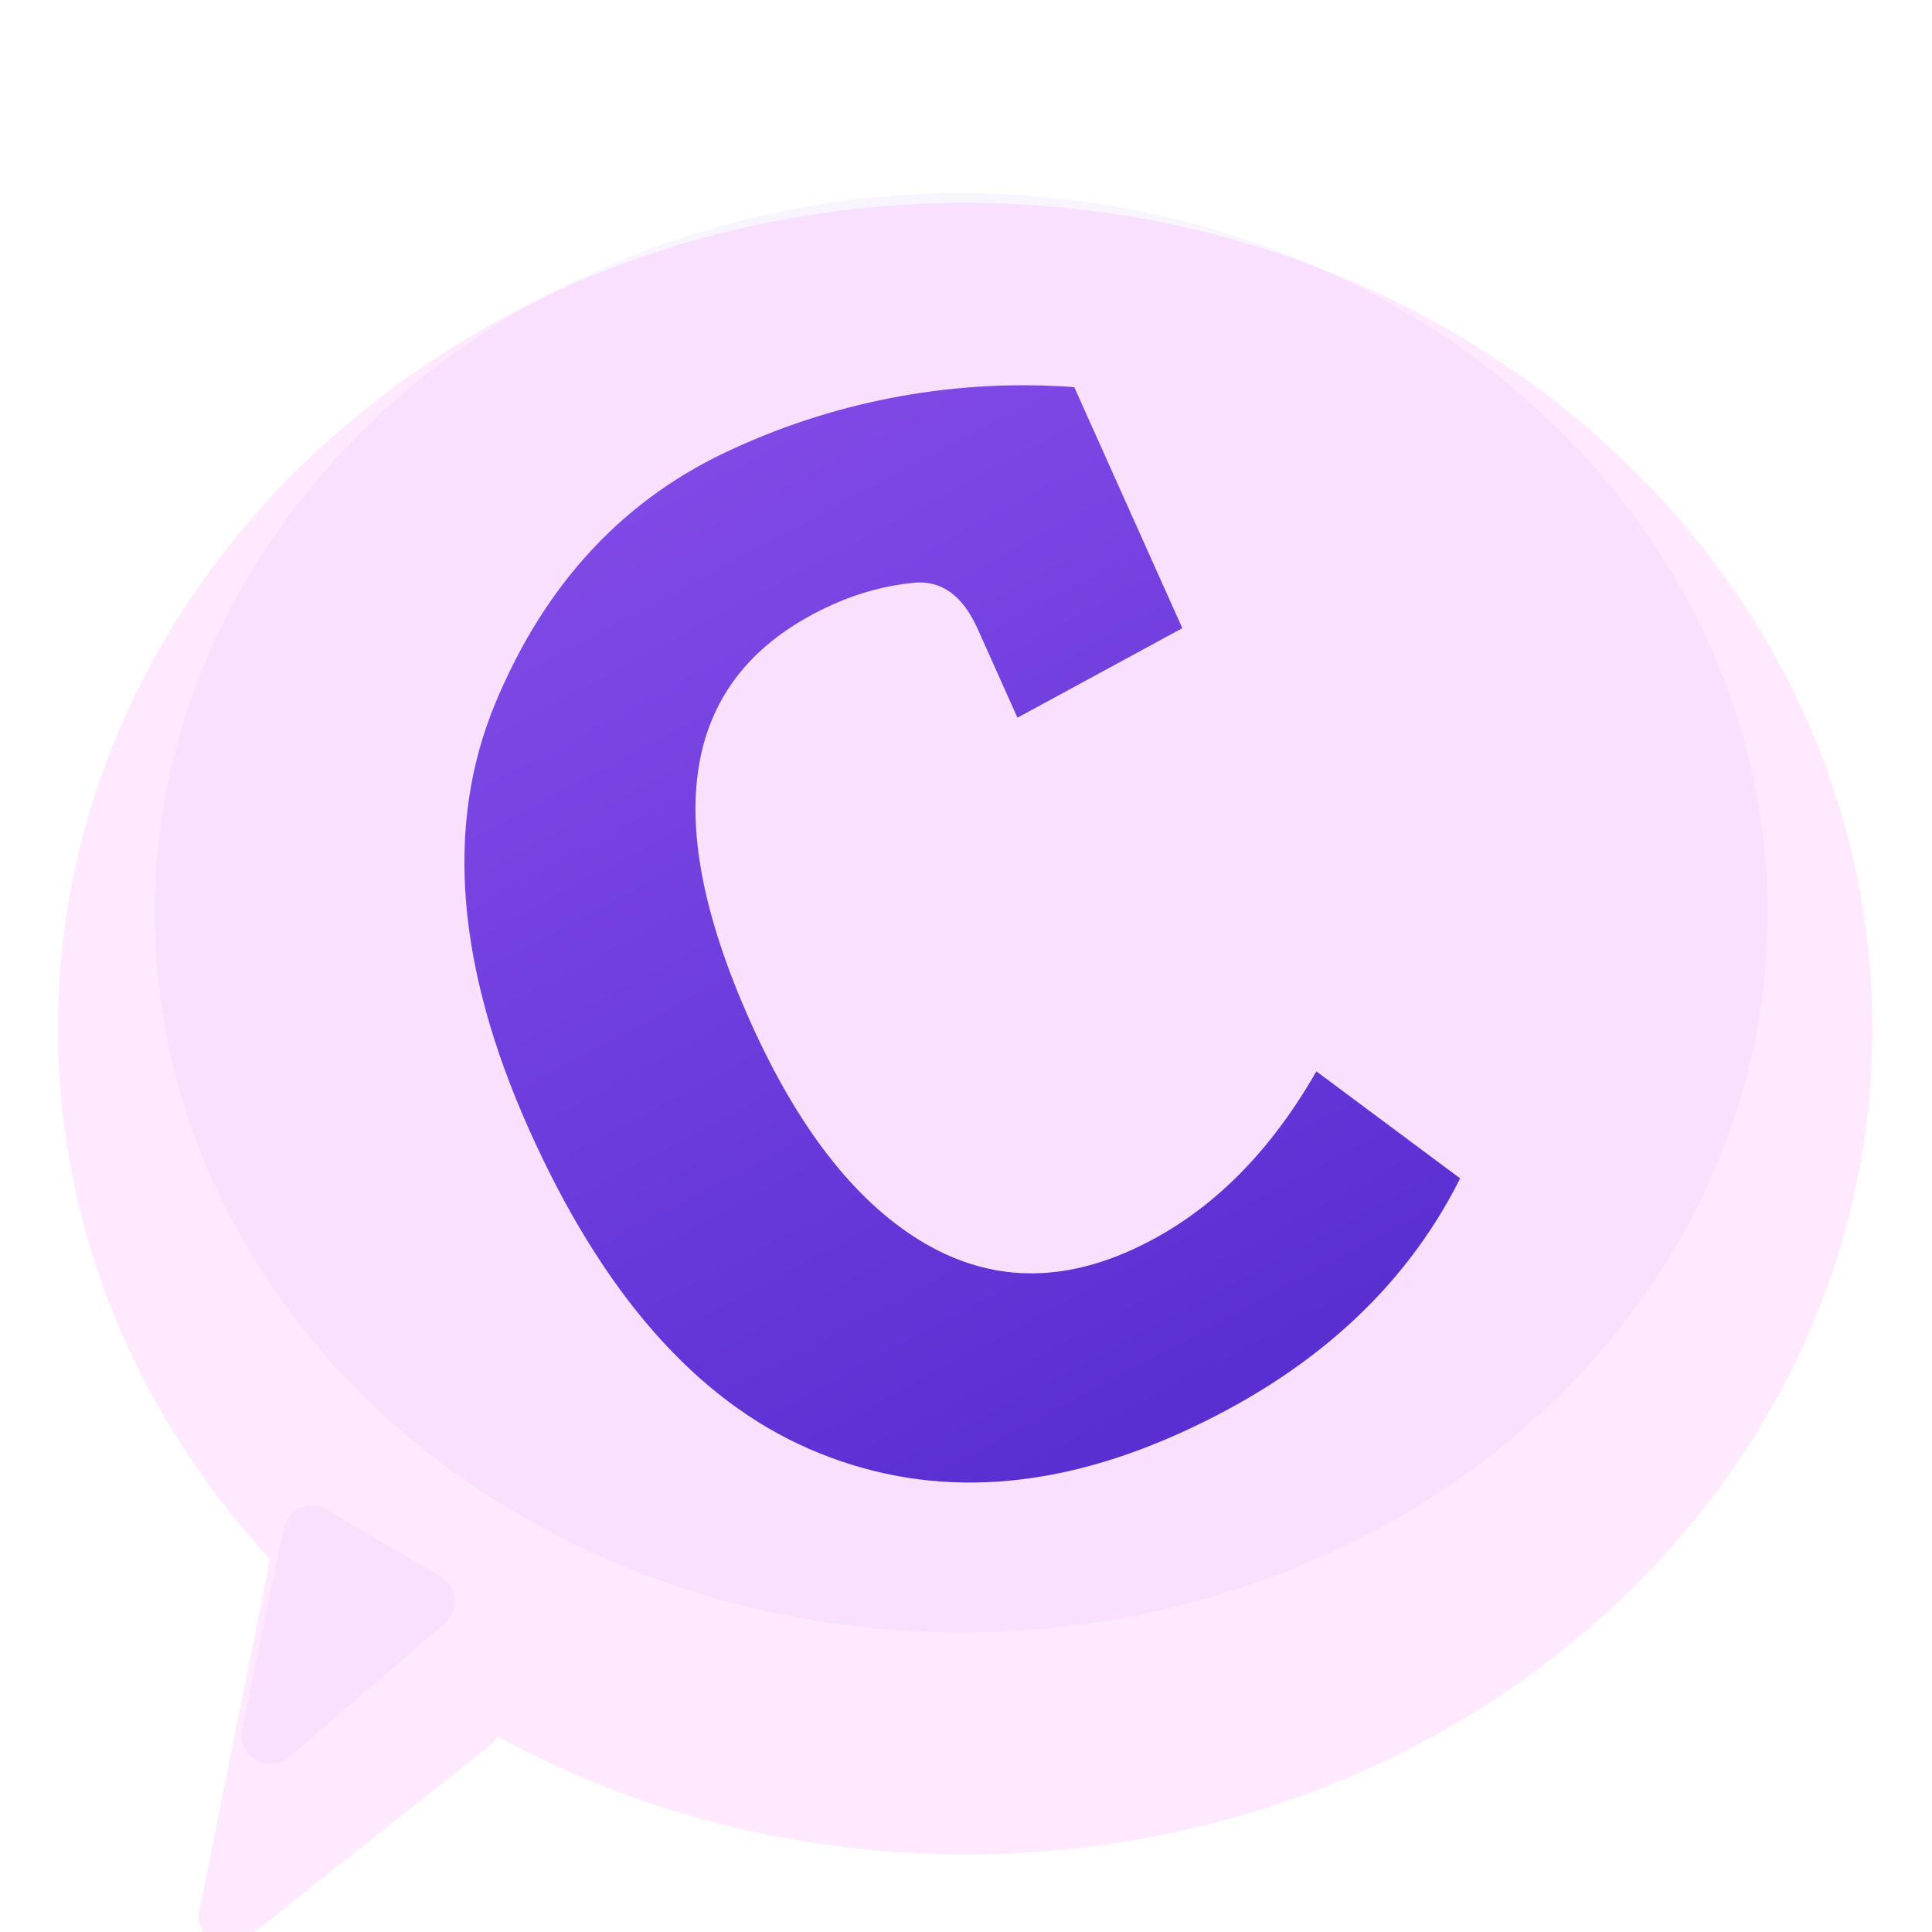 <svg width="200" height="200" viewBox="0 0 200 200" fill="none" xmlns="http://www.w3.org/2000/svg">
<g clip-path="url(#clip0)">
<g filter="url(#filter0_ddi)">
<path d="M99.918 9C151.785 9 193.835 47.27 193.835 94.482C193.835 141.693 151.787 179.964 99.918 179.964C48.048 179.964 6 141.695 6 94.482C6 47.269 48.048 9 99.918 9Z" fill="#FFE9FF"/>
<path d="M25.441 188.726C23.25 190.461 20.085 188.522 20.637 185.782L29.033 144.056C29.54 141.536 32.774 140.779 34.347 142.812L51.169 164.554C52.174 165.853 51.947 167.72 50.659 168.741L25.441 188.726Z" fill="#FFE9FF"/>
</g>
<ellipse opacity="0.2" cx="99.5" cy="94.5" rx="83.5" ry="74.5" fill="#8236E2" fill-opacity="0.25"/>
<g filter="url(#filter1_di)">
<path d="M95.204 124.394C88.41 120.216 82.576 112.689 77.7 101.812C67.891 79.93 70.734 65.516 86.229 58.57C88.869 57.378 91.685 56.621 94.567 56.331C97.437 56.043 99.647 57.627 101.196 61.082L105.326 70.296L122.395 61.03L111.209 36.077C99.159 35.187 87.077 37.352 76.084 42.371C64.751 47.451 56.478 56.269 51.264 68.826C46.051 81.382 47.23 96.107 54.802 112.998C62.374 129.89 72.033 140.889 83.781 145.997C95.528 151.104 108.253 150.587 121.955 144.445C135.657 138.303 145.39 129.483 151.155 117.986L136.27 106.908C131.182 115.797 124.763 121.978 117.016 125.451C109.269 128.924 101.998 128.572 95.204 124.394Z" fill="url(#paint0_linear)"/>
</g>
<path opacity="0.2" d="M29.963 181.882C27.792 183.746 24.493 181.801 25.072 178.999L29.359 158.241C29.775 156.227 32.049 155.219 33.821 156.263L45.617 163.216C47.389 164.261 47.609 166.738 46.048 168.077L29.963 181.882Z" fill="#8236E2" fill-opacity="0.25"/>
</g>
<defs>
<filter id="filter0_ddi" x="-14" y="-7" width="227.835" height="220.385" filterUnits="userSpaceOnUse" color-interpolation-filters="sRGB">
<feFlood flood-opacity="0" result="BackgroundImageFix"/>
<feColorMatrix in="SourceAlpha" type="matrix" values="0 0 0 0 0 0 0 0 0 0 0 0 0 0 0 0 0 0 127 0"/>
<feOffset dy="4"/>
<feGaussianBlur stdDeviation="10"/>
<feColorMatrix type="matrix" values="0 0 0 0 0.51 0 0 0 0 0.212 0 0 0 0 0.886 0 0 0 0.25 0"/>
<feBlend mode="normal" in2="BackgroundImageFix" result="effect1_dropShadow"/>
<feColorMatrix in="SourceAlpha" type="matrix" values="0 0 0 0 0 0 0 0 0 0 0 0 0 0 0 0 0 0 127 0"/>
<feOffset dy="4"/>
<feGaussianBlur stdDeviation="3.5"/>
<feColorMatrix type="matrix" values="0 0 0 0 0 0 0 0 0 0 0 0 0 0 0 0 0 0 0.25 0"/>
<feBlend mode="normal" in2="effect1_dropShadow" result="effect2_dropShadow"/>
<feBlend mode="normal" in="SourceGraphic" in2="effect2_dropShadow" result="shape"/>
<feColorMatrix in="SourceAlpha" type="matrix" values="0 0 0 0 0 0 0 0 0 0 0 0 0 0 0 0 0 0 127 0" result="hardAlpha"/>
<feOffset dy="4"/>
<feGaussianBlur stdDeviation="10"/>
<feComposite in2="hardAlpha" operator="arithmetic" k2="-1" k3="1"/>
<feColorMatrix type="matrix" values="0 0 0 0 0.51 0 0 0 0 0.212 0 0 0 0 0.886 0 0 0 0.25 0"/>
<feBlend mode="normal" in2="shape" result="effect3_innerShadow"/>
</filter>
<filter id="filter1_di" x="25" y="20" width="138.146" height="151.249" filterUnits="userSpaceOnUse" color-interpolation-filters="sRGB">
<feFlood flood-opacity="0" result="BackgroundImageFix"/>
<feColorMatrix in="SourceAlpha" type="matrix" values="0 0 0 0 0 0 0 0 0 0 0 0 0 0 0 0 0 0 127 0"/>
<feOffset/>
<feGaussianBlur stdDeviation="3.5"/>
<feColorMatrix type="matrix" values="0 0 0 0 0.51 0 0 0 0 0.212 0 0 0 0 0.886 0 0 0 1 0"/>
<feBlend mode="normal" in2="BackgroundImageFix" result="effect1_dropShadow"/>
<feBlend mode="normal" in="SourceGraphic" in2="effect1_dropShadow" result="shape"/>
<feColorMatrix in="SourceAlpha" type="matrix" values="0 0 0 0 0 0 0 0 0 0 0 0 0 0 0 0 0 0 127 0" result="hardAlpha"/>
<feOffset dy="4"/>
<feGaussianBlur stdDeviation="2"/>
<feComposite in2="hardAlpha" operator="arithmetic" k2="-1" k3="1"/>
<feColorMatrix type="matrix" values="0 0 0 0 0 0 0 0 0 0 0 0 0 0 0 0 0 0 0.25 0"/>
<feBlend mode="normal" in2="shape" result="effect2_innerShadow"/>
</filter>
<linearGradient id="paint0_linear" x1="-196.634" y1="-117.37" x2="5.584" y2="260.531" gradientUnits="userSpaceOnUse">
<stop stop-color="#8352FD"/>
<stop offset="0.374" stop-color="#A663FA"/>
<stop offset="1" stop-color="#4823C9"/>
</linearGradient>
<clipPath id="clip0">
<rect width="200" height="200" fill="white"/>
</clipPath>
</defs>
</svg>
